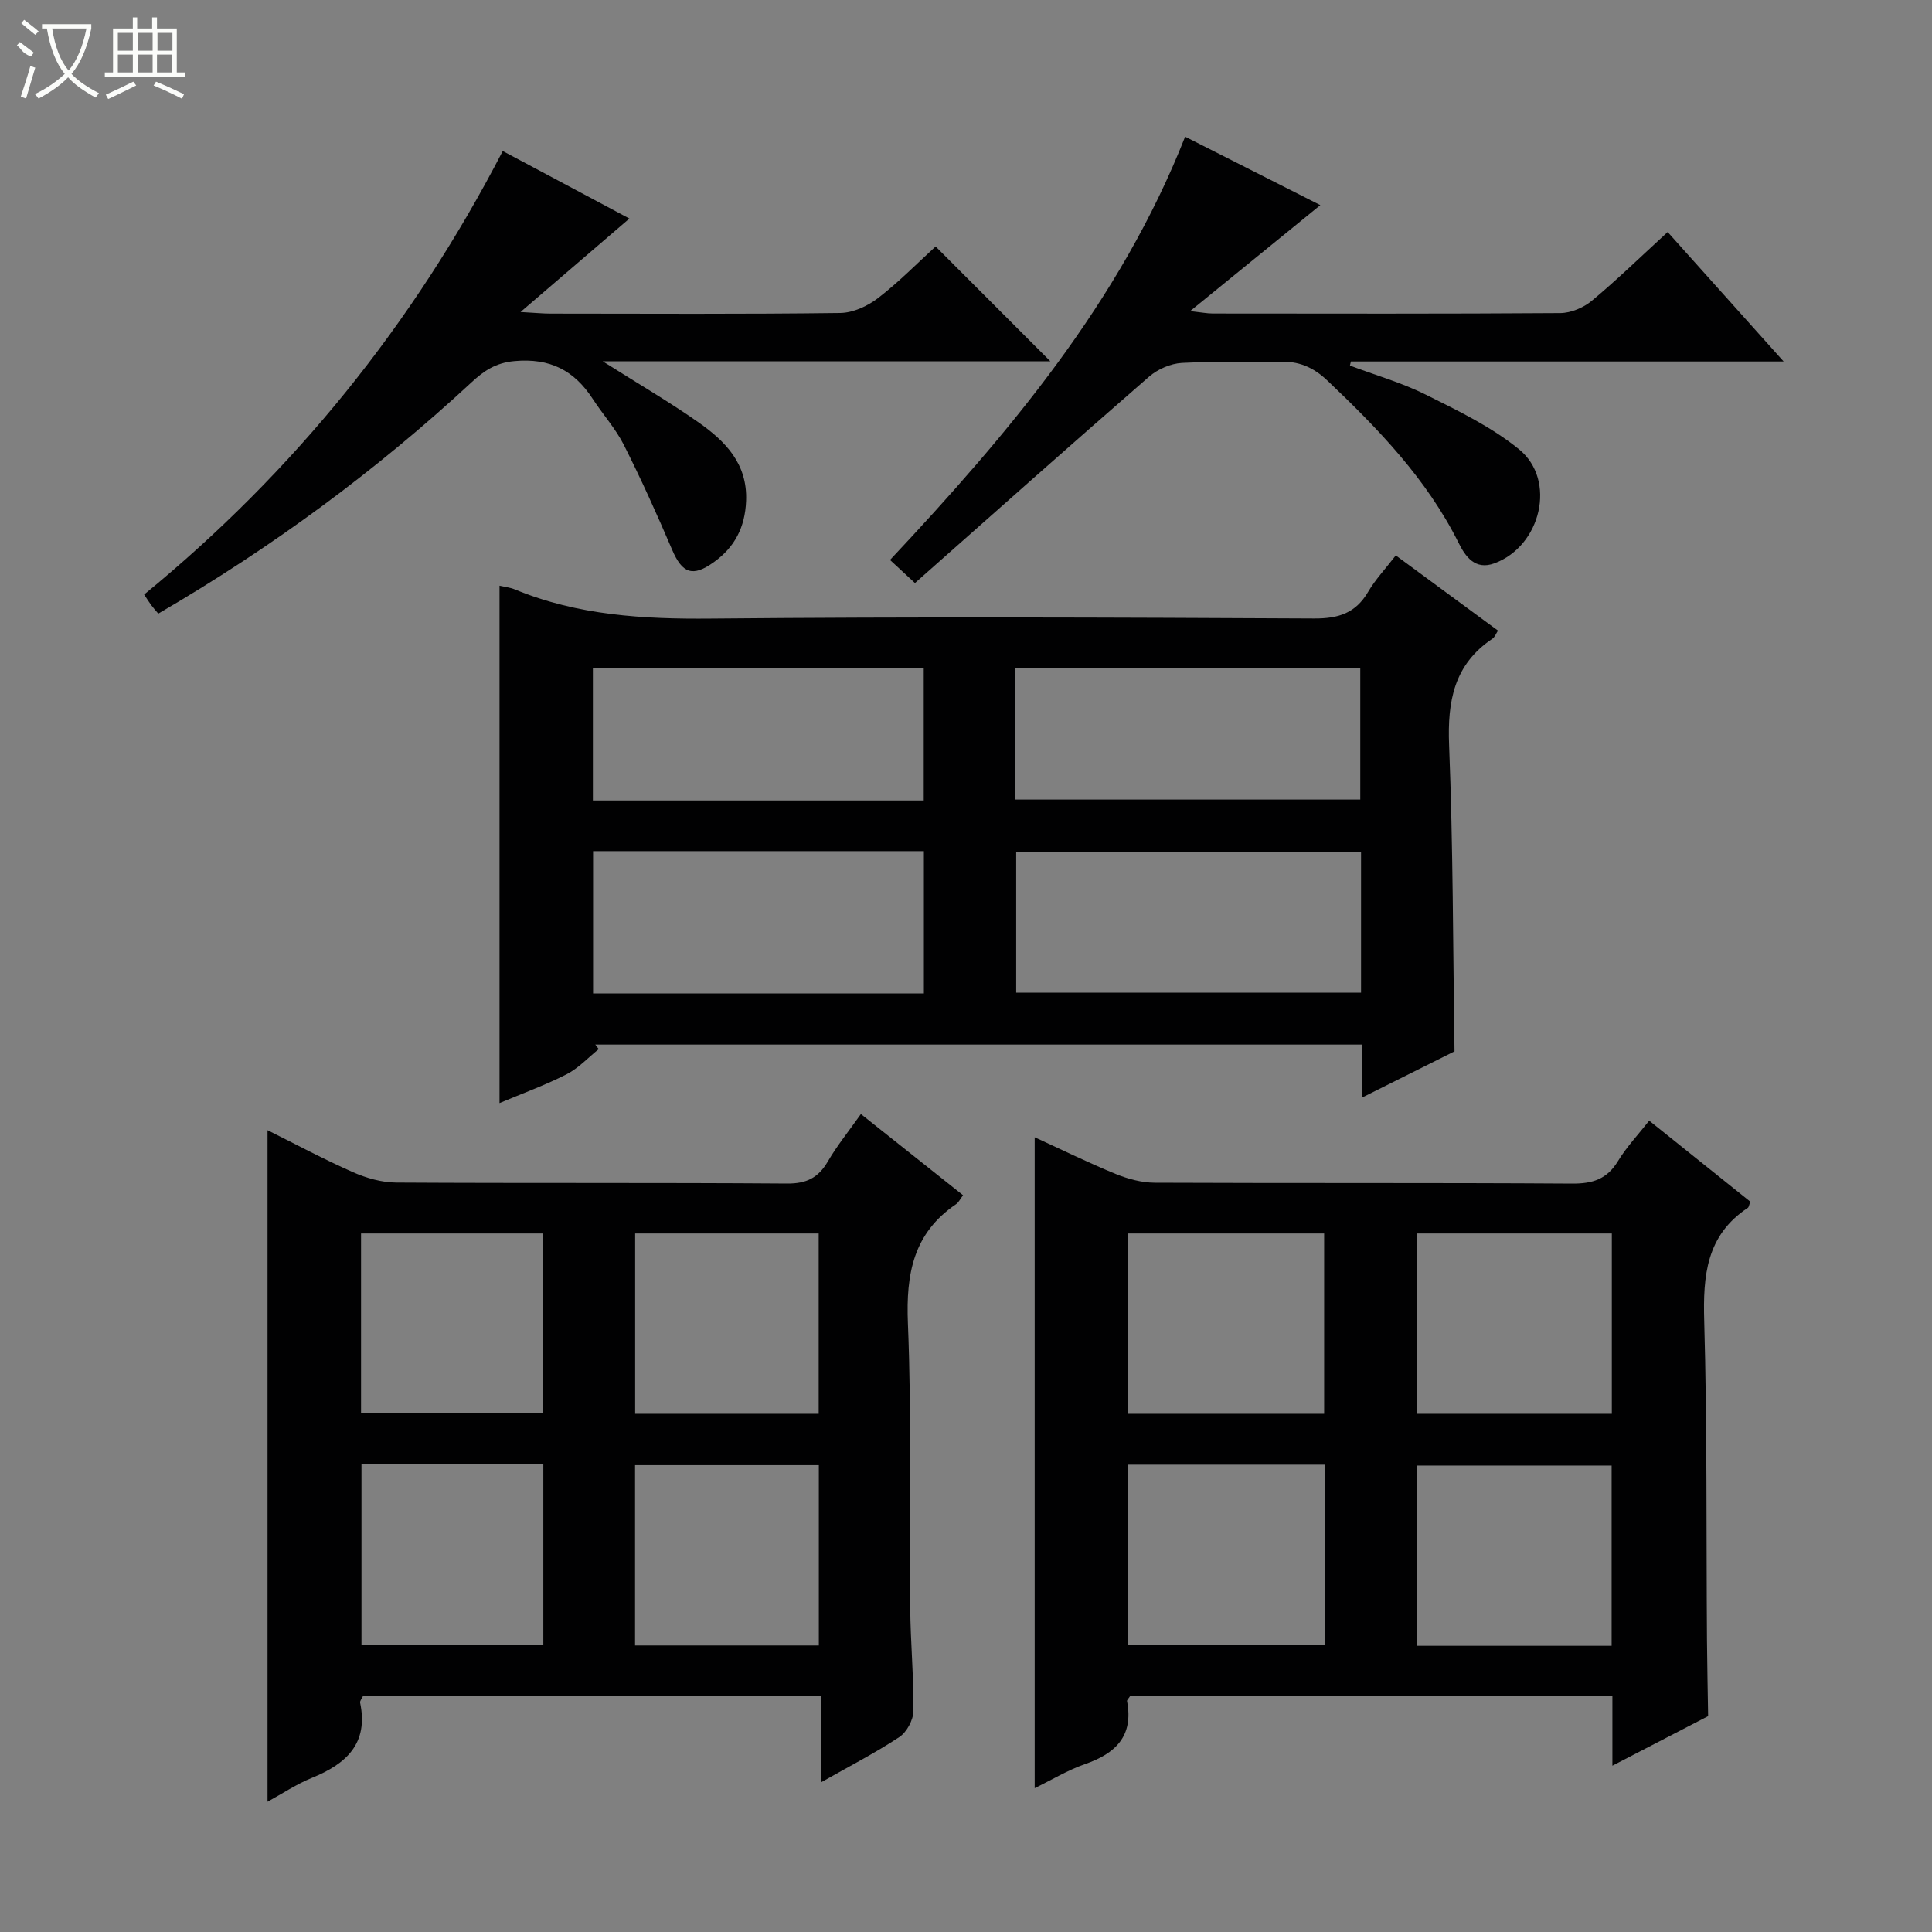 <svg enable-background="new 0 0 400 400" viewBox="0 0 400 400" xmlns="http://www.w3.org/2000/svg"><rect x="0" y="0" width="400" height="400" fill="#808080" stroke="none"/><g fill="#010102"><path d="m288.98 114.99c7.4 5.45 14.21 10.46 21.16 15.57-.42.64-.66 1.35-1.15 1.68-7.96 5.34-9.33 12.93-8.97 22.02.83 20.92.8 41.87 1.12 63.41-5.72 2.86-12.06 6.03-19.1 9.55 0-3.97 0-7.34 0-10.95-53.3 0-106.04 0-158.79 0 .24.31.47.63.71.94-2.2 1.76-4.18 3.94-6.64 5.2-4.38 2.24-9.05 3.93-13.9 5.97 0-36.02 0-71.5 0-107.12.99.23 2.17.35 3.22.79 13.02 5.37 26.58 6.15 40.53 6.02 41.64-.39 83.29-.23 124.94-.02 5 .02 8.55-1.1 11.13-5.49 1.48-2.54 3.56-4.74 5.74-7.57zm-7.19 61.41c-24.16 0-47.82 0-71.4 0v29.12h71.4c0-9.87 0-19.32 0-29.12zm-90.51-.18c-23.06 0-45.67 0-68.49 0v29.46h68.49c0-9.83 0-19.42 0-29.46zm18.92-10.68h71.43c0-9.31 0-18.21 0-27.16-23.97 0-47.63 0-71.43 0zm-87.45.19h68.5c0-9.26 0-18.33 0-27.35-23.03 0-45.75 0-68.5 0z"/><path d="m333.83 351.2c-33.78 0-66.89 0-99.88 0-.29.46-.65.77-.61 1 1.39 7.24-2.36 10.84-8.72 13.05-3.54 1.23-6.82 3.23-10.4 4.97 0-45.05 0-89.53 0-134.76 5.7 2.61 11.16 5.3 16.78 7.6 2.53 1.03 5.38 1.8 8.08 1.81 28.81.13 57.62-.01 86.42.18 4.25.03 7.21-.92 9.48-4.65 1.8-2.96 4.23-5.53 6.47-8.38 7.09 5.68 14.06 11.27 20.94 16.78-.28.7-.3 1.12-.52 1.27-8.61 5.69-9.3 14.05-9.03 23.47.62 21.96.41 43.95.57 65.93.04 5.28.16 10.56.24 15.84-6.3 3.26-12.6 6.52-19.82 10.26 0-5.46 0-9.96 0-14.37zm-59.68-58.49c0-12.75 0-25.11 0-37.33-13.84 0-27.25 0-40.64 0v37.33zm-40.69 47.86h40.83c0-12.62 0-24.88 0-37.32-13.72 0-27.13 0-40.83 0zm100.25-47.86c0-12.82 0-25.07 0-37.33-13.66 0-27.02 0-40.33 0v37.33zm-.04 48.04c0-12.72 0-25.08 0-37.32-13.7 0-27.07 0-40.24 0v37.32z"/><path d="m169.98 351.14c-32.21 0-63.49 0-94.82 0-.24.54-.68 1.02-.6 1.4 1.77 8.48-2.9 12.67-9.98 15.55-3.16 1.28-6.05 3.22-9.19 4.94 0-46.49 0-92.49 0-139.03 5.86 2.91 11.66 6.03 17.67 8.68 2.78 1.23 5.97 2.14 8.98 2.16 26.98.16 53.96 0 80.94.2 4.03.03 6.45-1.21 8.42-4.58 1.91-3.28 4.33-6.26 6.84-9.81 7.17 5.7 14.1 11.21 21.15 16.81-.63.84-.93 1.51-1.44 1.85-8.85 5.99-10.39 14.43-9.98 24.61.8 19.62.3 39.29.48 58.93.06 7.14.74 14.28.66 21.41-.02 1.85-1.38 4.37-2.91 5.38-4.94 3.27-10.25 5.99-16.22 9.38 0-6.33 0-11.86 0-17.88zm-.48-58.43c0-12.81 0-25.05 0-37.33-12.88 0-25.43 0-38 0v37.33zm.03 47.97c0-12.72 0-24.96 0-37.33-12.85 0-25.4 0-38.05 0v37.33zm-94.78-48.06h37.65c0-12.67 0-25.03 0-37.24-12.82 0-25.22 0-37.65 0zm.09 10.58v37.34h37.65c0-12.65 0-24.9 0-37.34-12.61 0-24.9 0-37.65 0z"/><path d="m245.37 28.3c9.65 4.88 18.66 9.45 27.99 14.17-8.85 7.2-17.44 14.2-26.95 21.94 2.33.26 3.51.5 4.69.5 23.98.02 47.97.08 71.95-.09 2.2-.02 4.79-1.11 6.51-2.54 5.1-4.23 9.85-8.87 15.71-14.24 8.24 9.2 16.3 18.19 24.01 26.8-29.13 0-59.36 0-89.59 0-.07.28-.13.57-.2.85 5.28 1.99 10.77 3.55 15.79 6.06 6.64 3.31 13.51 6.63 19.21 11.27 7.85 6.38 4.56 20.05-5.09 23.61-4.01 1.48-6.02-1.44-7.4-4.21-6.58-13.22-16.61-23.58-27.14-33.59-2.95-2.81-6.01-4.15-10.19-3.92-6.64.36-13.33-.15-19.97.23-2.34.13-5.02 1.3-6.8 2.85-16.17 14.06-32.18 28.31-48.47 42.72-2.26-2.1-3.52-3.26-5.16-4.78 24.66-26.31 47.61-53.4 61.1-87.63z"/><path d="m104.09 31.27c9.16 4.88 17.65 9.41 26.22 13.98-7.26 6.23-14.35 12.32-22.54 19.35 3.1.17 4.66.33 6.22.33 19.99.02 39.98.13 59.96-.13 2.65-.03 5.66-1.41 7.82-3.07 4.32-3.32 8.16-7.25 11.94-10.7 8.03 8.04 15.76 15.78 23.76 23.78-30.42 0-60.88 0-92.68 0 7.43 4.7 13.81 8.41 19.83 12.64 5.54 3.9 10.17 8.54 9.85 16.28-.22 5.44-2.34 9.55-6.7 12.67-4.36 3.13-6.52 2.33-8.63-2.62-3.12-7.31-6.4-14.57-9.98-21.67-1.71-3.38-4.34-6.29-6.42-9.49-3.84-5.92-8.85-8.53-16.22-7.86-3.96.36-6.37 2.06-8.93 4.43-19.72 18.27-41.23 34.12-64.82 47.85-.5-.59-1-1.14-1.44-1.73-.47-.63-.88-1.3-1.49-2.22 31.05-25.44 55.64-55.89 74.25-91.82z"/></g><path d="m6.4 11.7c-2-.8-1.9-1.6-2.9-2.3l.6-.7c.9.7 1.9 1.4 2.9 2.2zm-2.1 8.3c.7-2.1 1.4-4.2 2-6.4.2.1.6.3 1 .4-.7 2.3-1.3 4.4-1.9 6.4zm3-12.8c-1.1-.9-2.1-1.7-2.9-2.4l.6-.7c1 .8 2 1.5 3 2.4zm1.4-1.3v-.9h10.2v.9c-.9 4.2-2.3 7.3-4.1 9.4 1.3 1.4 3.2 2.7 5.7 4-.2.2-.4.5-.7.9-2.5-1.4-4.4-2.7-5.7-4.2-1.4 1.5-3.5 3-6.1 4.4 0 0 0 0-.1-.1-.3-.4-.5-.7-.7-.8 2.7-1.3 4.7-2.8 6.2-4.2-1.8-2.2-3-5.3-3.7-9.4zm9.2 0h-7.1c.6 3.8 1.7 6.7 3.4 8.7 1.7-2 2.9-4.8 3.7-8.7z" fill="#fbfcfa"/><path d="m31.6 3.6h.9v2.3h4.1v9.1h1.7v.9h-16.6v-.9h1.7v-9.1h4.1v-2.3h.9v2.3h3.1v-2.3zm-4 13.3.6.8c-1.9.9-3.8 1.9-5.8 2.8-.2-.3-.3-.6-.5-.9 2-.9 3.9-1.8 5.7-2.7zm-3.2-10.1v3.7h3.1v-3.7zm0 4.5v3.7h3.1v-3.7zm4.1-4.5v3.7h3.1v-3.7zm0 4.5v3.7h3.1v-3.7zm9.1 9.1c-2.1-1.1-4.1-2-5.8-2.7l.5-.8c2.2.9 4.1 1.8 5.8 2.6l-.4.9zm-1.9-13.6h-3.1v3.7h3.1zm-3.2 4.5v3.7h3.1v-3.7z" fill="#fbfcfa"/></svg>